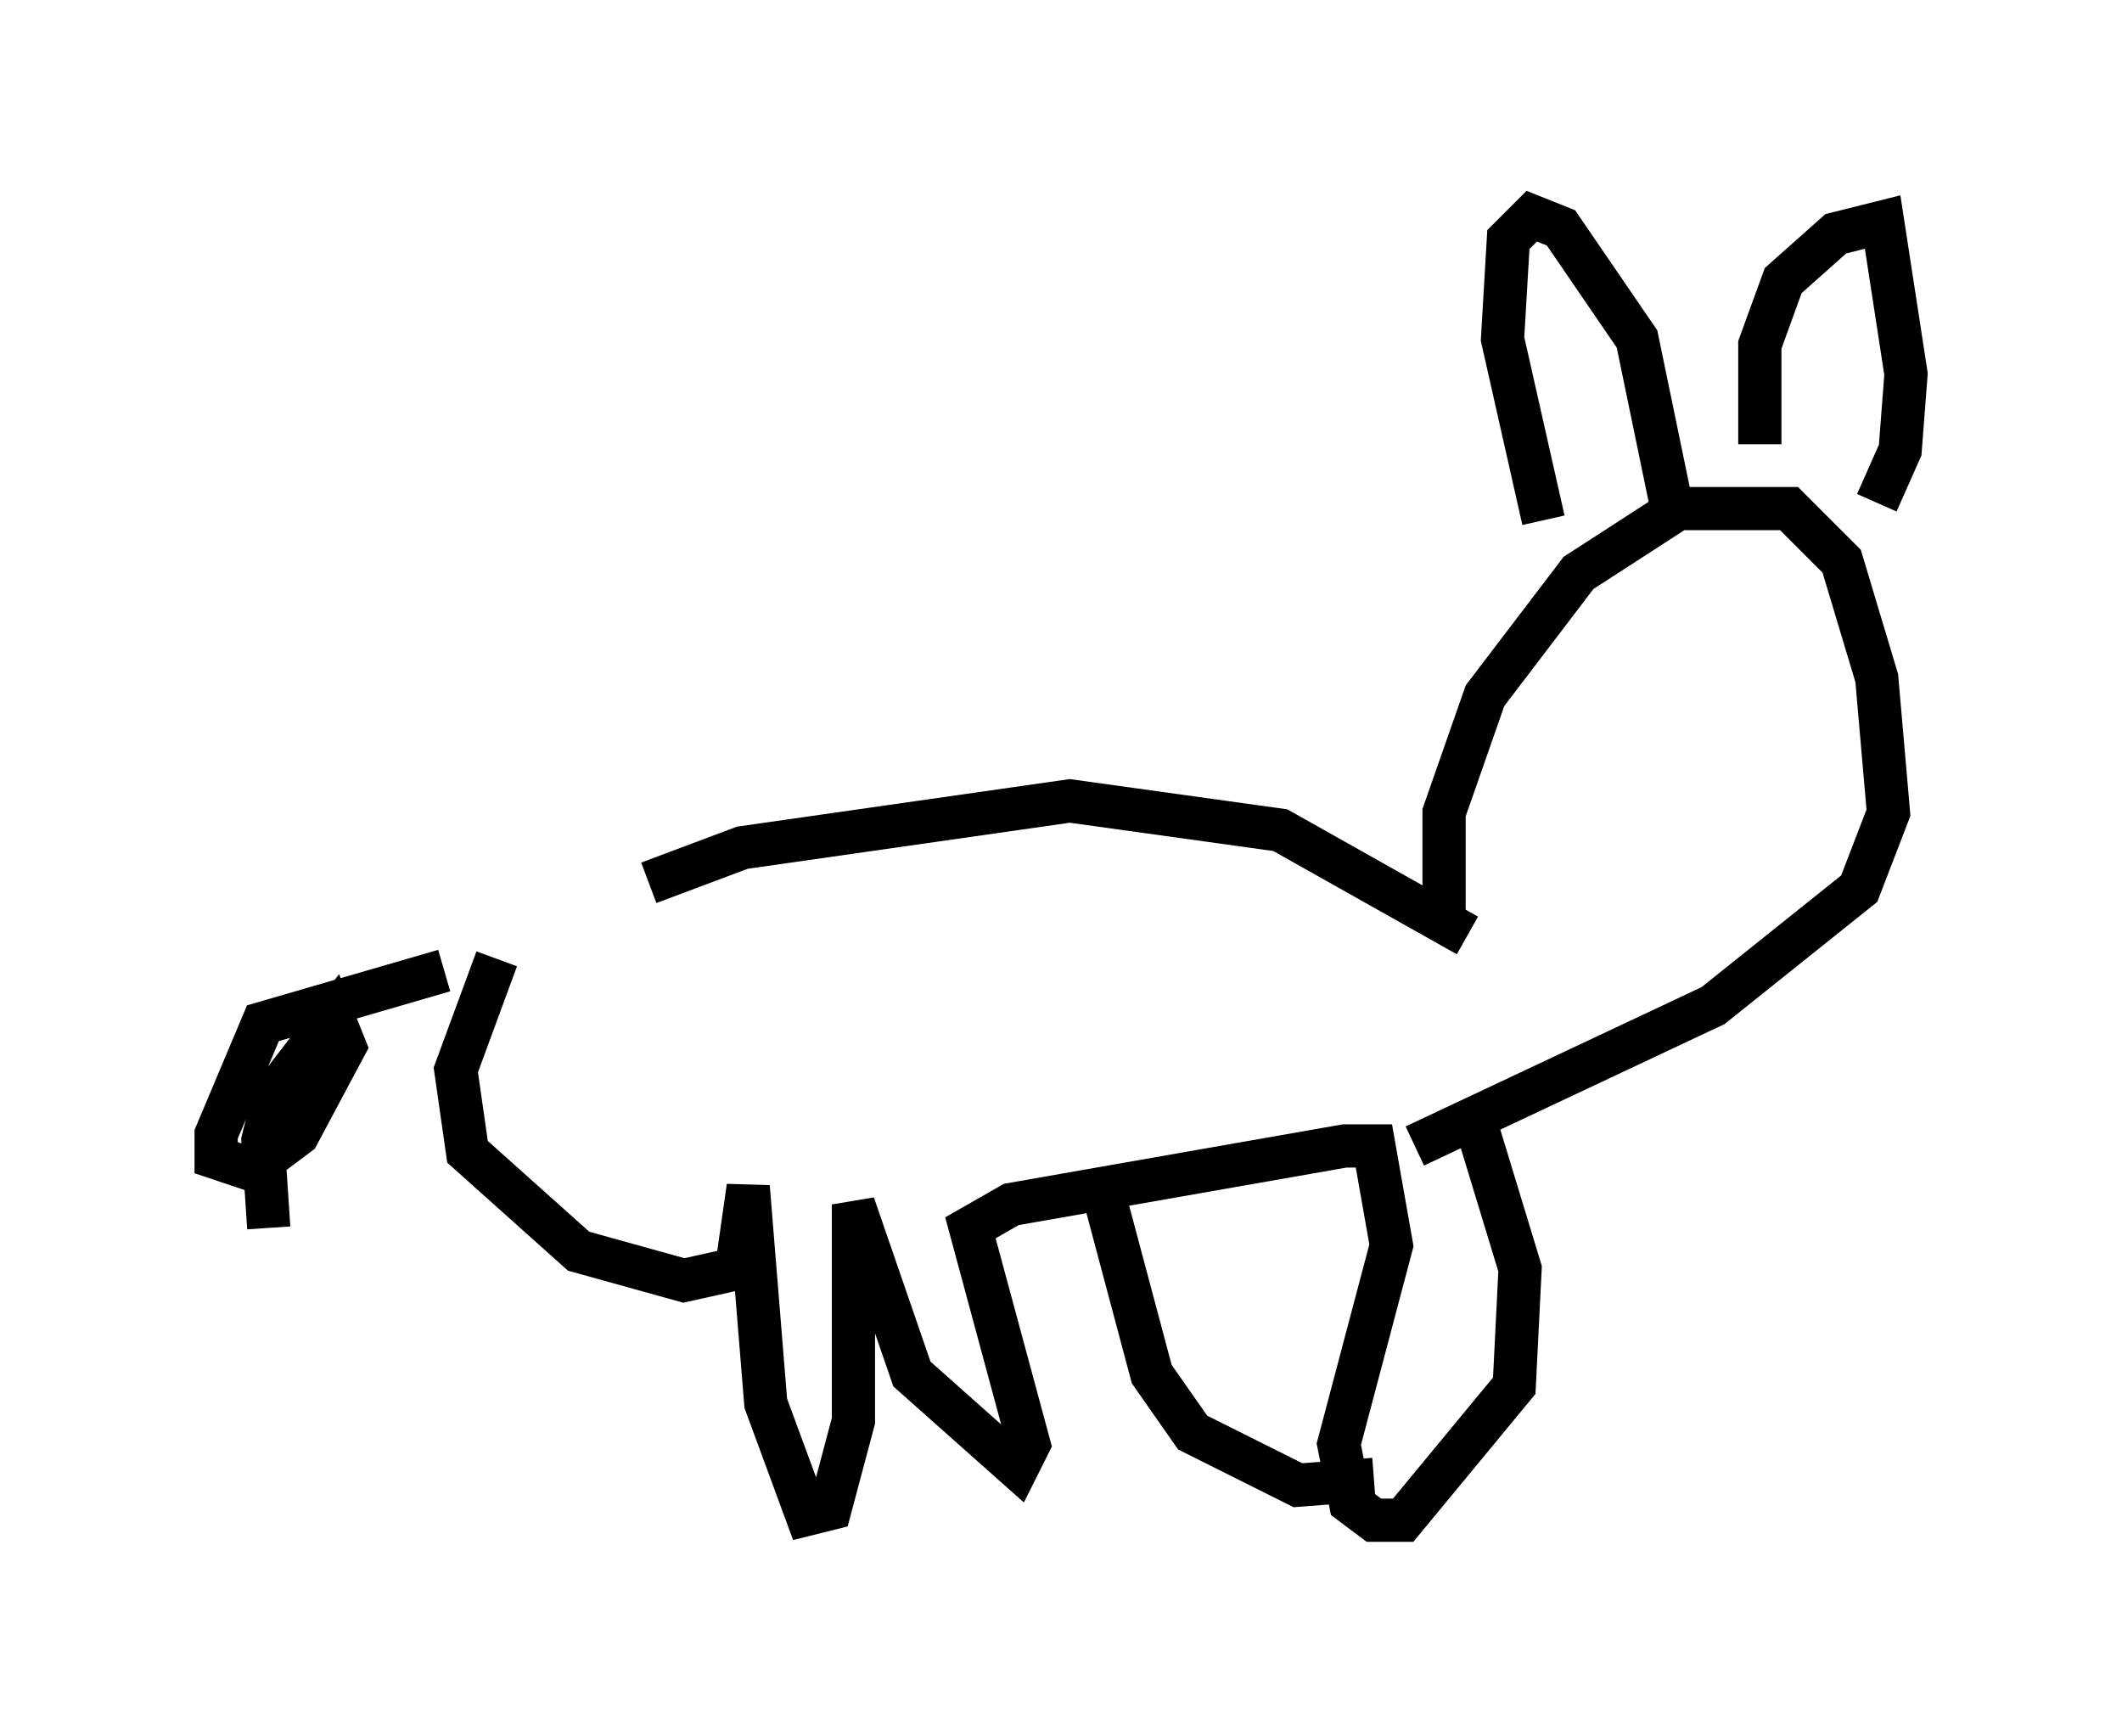 <?xml version="1.0" encoding="utf-8" ?>
<svg baseProfile="full" height="40.176" version="1.1" width="49.106" xmlns="http://www.w3.org/2000/svg" xmlns:ev="http://www.w3.org/2001/xml-events" xmlns:xlink="http://www.w3.org/1999/xlink"><defs /><rect fill="white" height="40.176" width="49.106" x="0" y="0" /><path d="M12.578, 22.321 m2.436, -1.894 l2.165, -0.812 7.578, -1.083 l4.871, 0.677 4.33, 2.436 m-22.463, 0.541 l-0.947, 2.571 0.271, 1.894 l2.571, 2.3 2.436, 0.677 l1.218, -0.271 0.271, -1.894 l0.406, 5.007 0.947, 2.571 l0.541, -0.135 0.541, -2.03 l0.0, -5.007 1.353, 3.924 l2.436, 2.165 0.271, -0.541 l-1.353, -5.007 0.947, -0.541 l7.713, -1.353 0.677, 0.0 l0.406, 2.3 -1.218, 4.601 l0.271, 1.353 0.541, 0.406 l0.677, 0.0 2.571, -3.112 l0.135, -2.706 -0.947, -3.112 m-0.812, -5.142 l0.0, -2.3 0.947, -2.706 l2.165, -2.842 2.3, -1.488 l2.571, 0.0 1.218, 1.218 l0.812, 2.706 0.271, 3.112 l-0.677, 1.759 -3.383, 2.706 l-6.901, 3.248 m2.977, -14.479 l-0.947, -4.195 0.135, -2.3 l0.541, -0.541 0.677, 0.271 l1.759, 2.571 0.812, 3.924 m2.03, -1.488 l0.0, -2.3 0.541, -1.488 l1.218, -1.083 1.083, -0.271 l0.541, 3.518 -0.135, 1.759 l-0.541, 1.218 m-17.862, 16.103 l1.083, 4.059 0.947, 1.353 l2.436, 1.218 1.759, -0.135 m-21.515, -11.773 l-4.195, 1.218 -1.083, 2.571 l0.0, 0.541 0.812, 0.271 l1.083, -0.812 1.083, -2.03 l-0.271, -0.677 -1.353, 1.759 l-0.271, 1.083 0.135, 2.03 " fill="none" stroke="black" stroke-width="1" /></svg>
